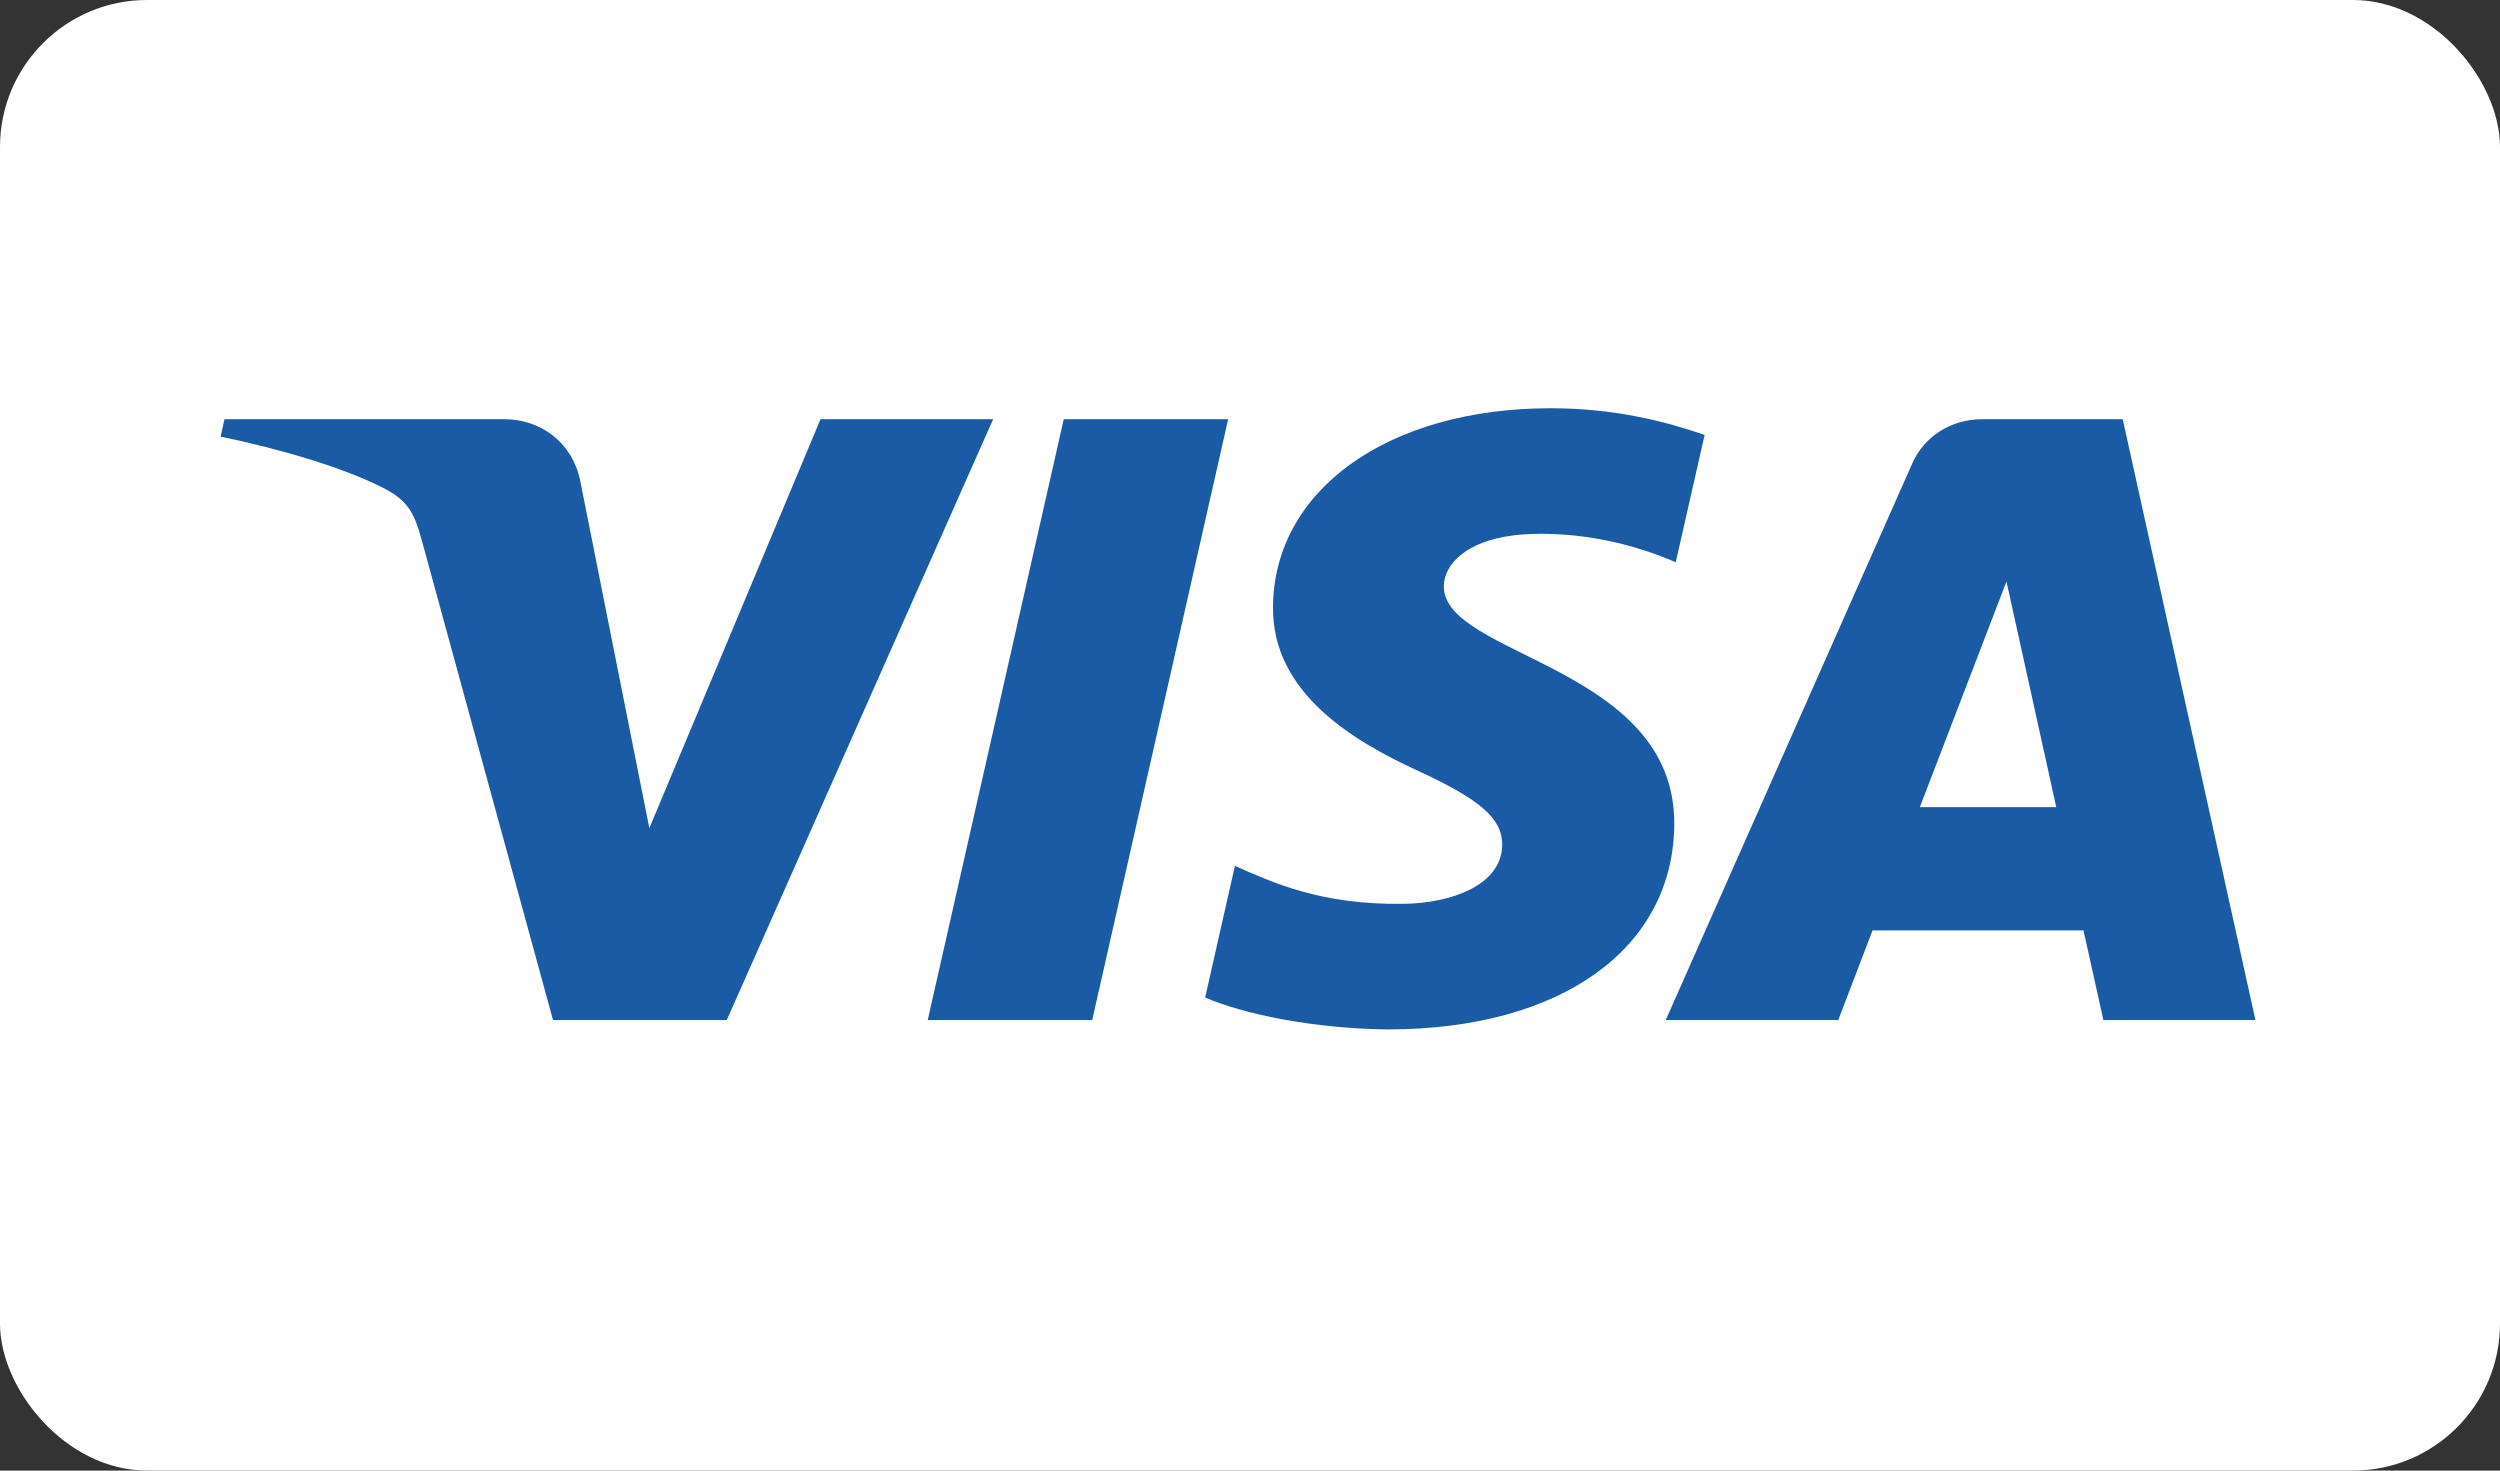 <svg width="34" height="20" viewBox="0 0 34 20" fill="none" xmlns="http://www.w3.org/2000/svg">
<rect x="0" y="0" width="34" height="20" fill="#333333" stroke="none"/>
<rect width="34" height="20" rx="2" fill="white"/>
<path d="M17.313 8.252C17.297 9.429 18.422 10.086 19.27 10.476C20.14 10.877 20.433 11.134 20.43 11.492C20.423 12.041 19.735 12.283 19.091 12.292C17.967 12.309 17.314 12.005 16.795 11.776L16.39 13.566C16.911 13.793 17.876 13.991 18.877 14C21.225 14 22.762 12.904 22.77 11.205C22.779 9.048 19.614 8.929 19.636 7.965C19.644 7.673 19.939 7.361 20.585 7.281C20.905 7.241 21.788 7.211 22.79 7.647L23.183 5.915C22.644 5.729 21.952 5.552 21.09 5.552C18.88 5.552 17.325 6.662 17.313 8.252ZM26.96 5.701C26.531 5.701 26.169 5.937 26.008 6.3L22.654 13.873L25 13.873L25.467 12.653H28.335L28.606 13.873H30.674L28.869 5.701H26.96ZM27.288 7.908L27.965 10.977H26.11L27.288 7.908ZM14.467 5.701L12.617 13.873H14.854L16.703 5.701H14.467ZM11.159 5.701L8.831 11.263L7.89 6.534C7.779 6.006 7.343 5.701 6.858 5.701H3.053L3 5.938C3.781 6.098 4.669 6.357 5.206 6.633C5.535 6.802 5.629 6.95 5.737 7.351L7.521 13.873H9.884L13.507 5.701H11.159Z" fill="#1B5BA6"/>
</svg>
